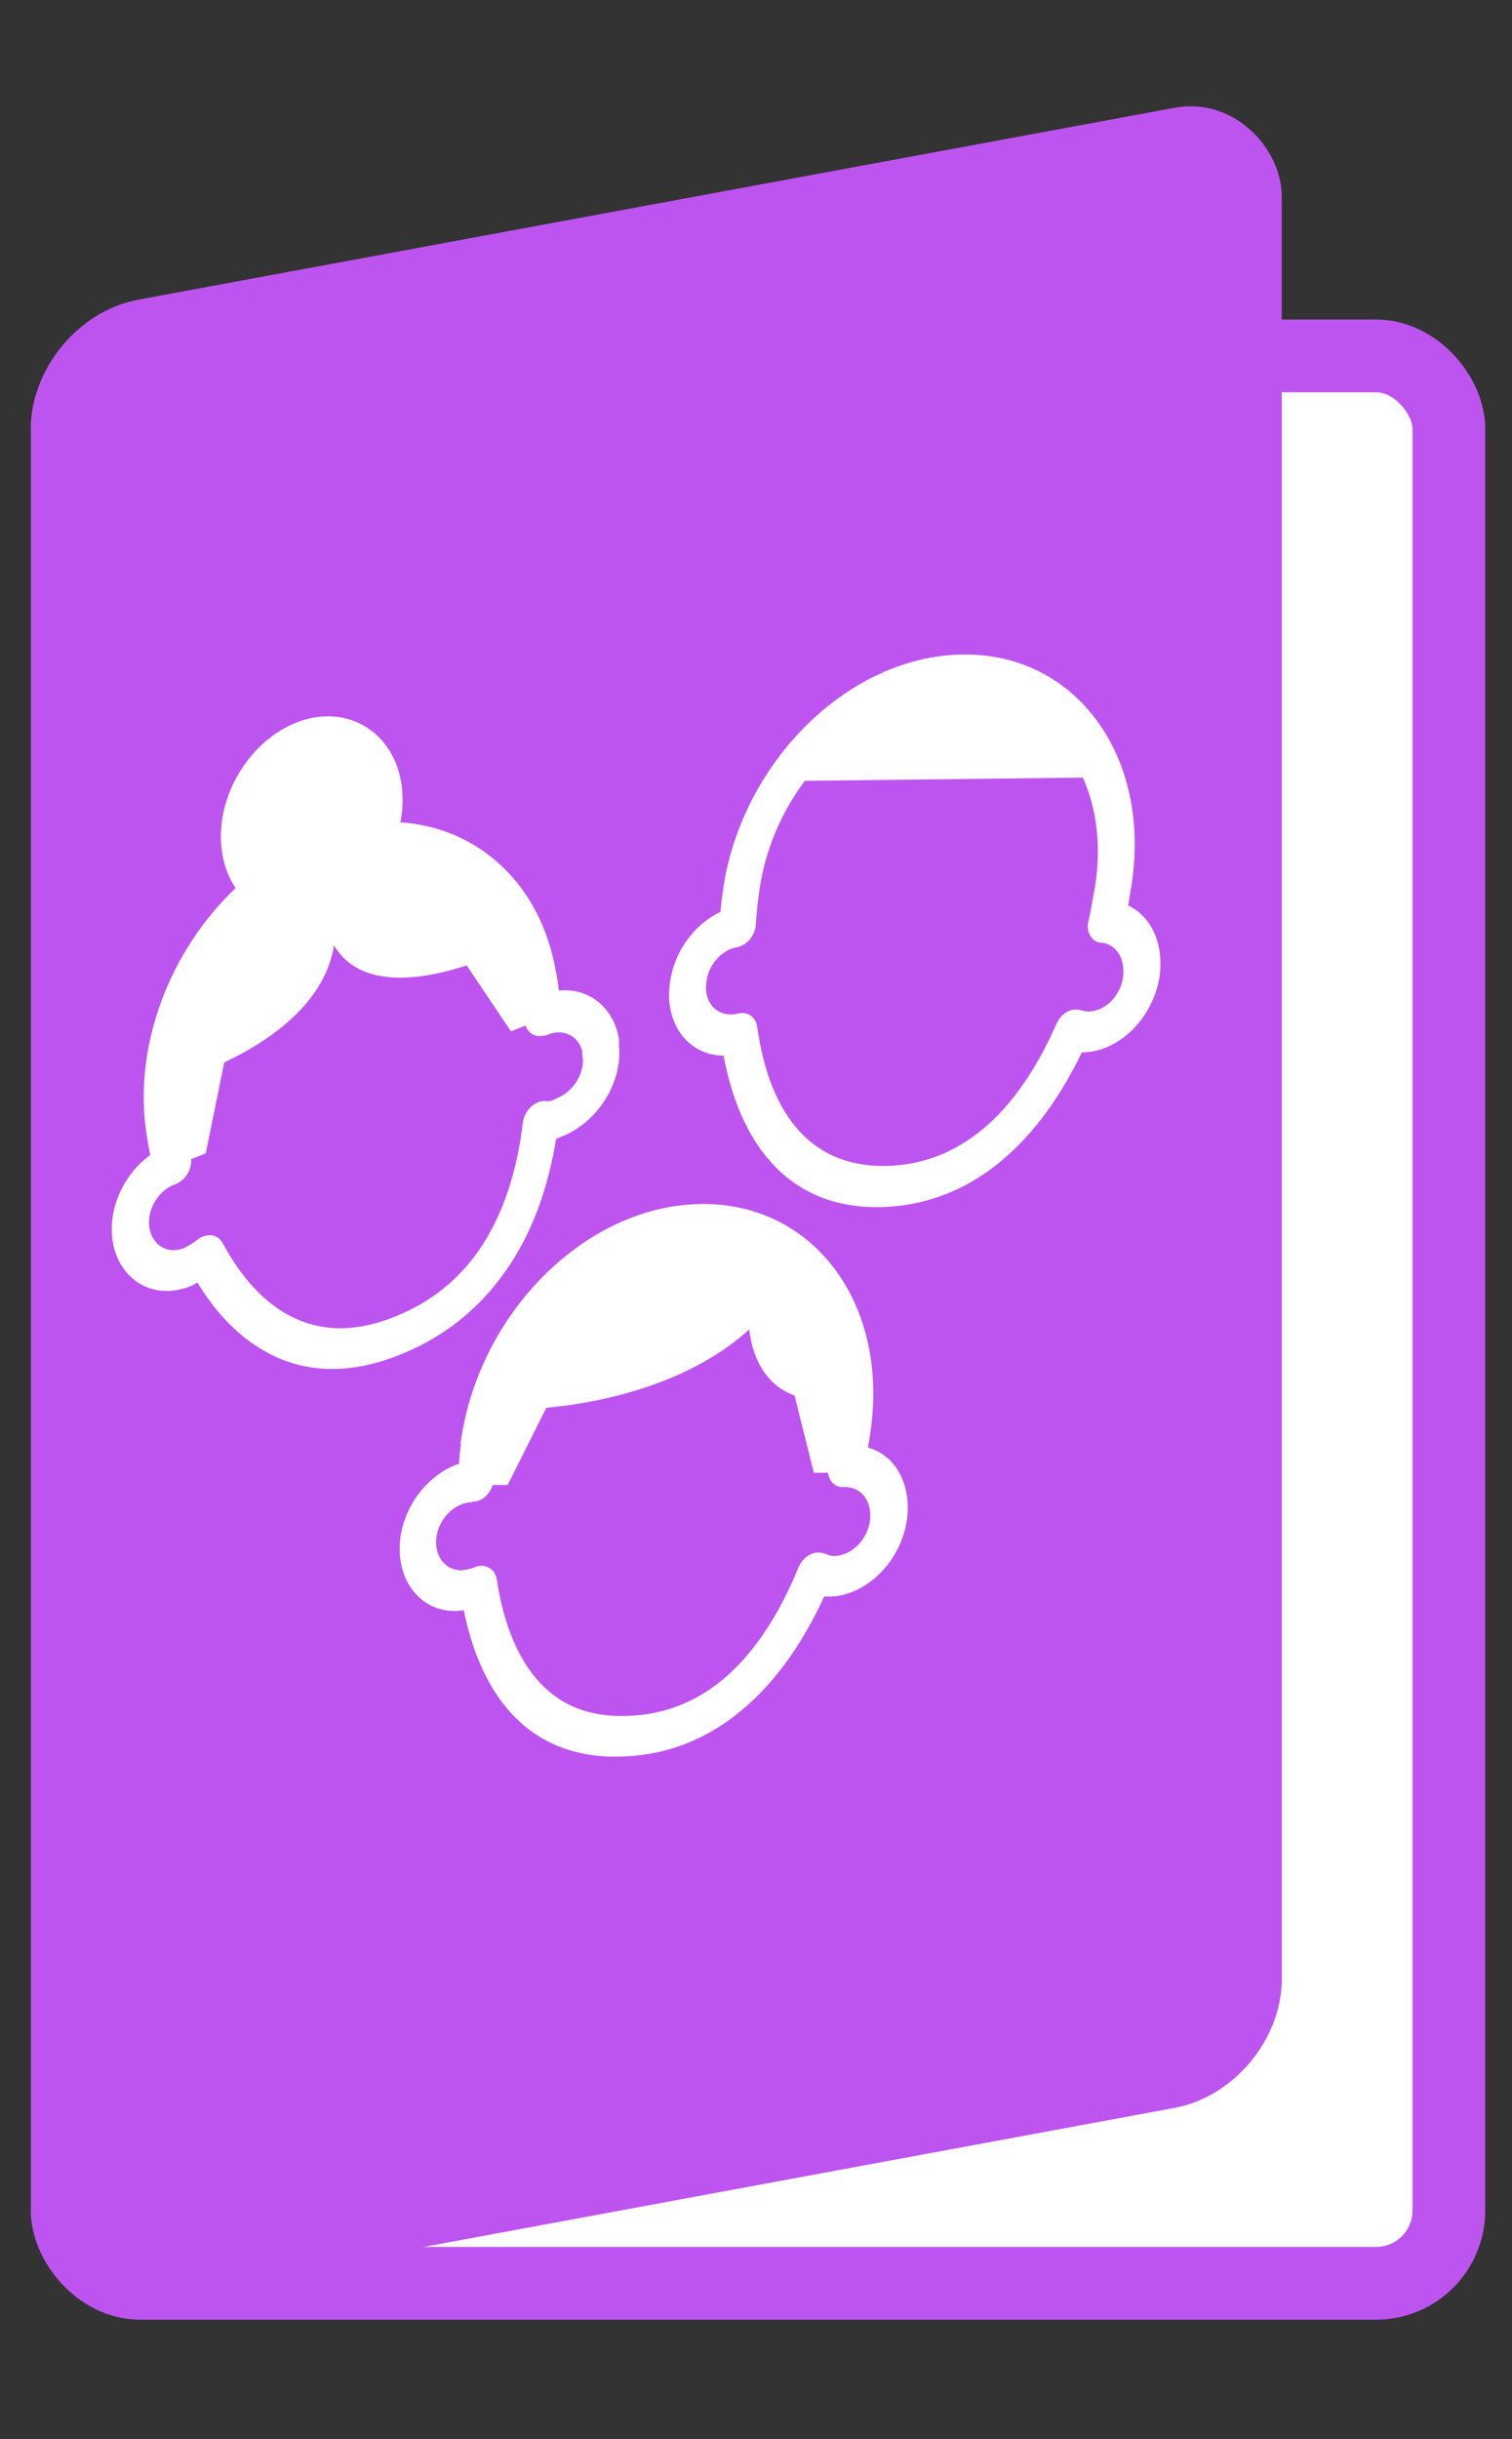 <svg width="31" height="50" viewBox="0 0 31 50" fill="none" xmlns="http://www.w3.org/2000/svg">
<rect x="0" y="0" width="31" height="50" fill="#333333" stroke="none"/>
<g clip-path="url(#clip0_6177_8630)">
<rect x="1.378" y="7.296" width="28.327" height="39.509" rx="1.491" fill="white"/>
<rect x="1.378" y="7.296" width="28.327" height="39.509" rx="1.491" stroke="#BE54F0" stroke-width="1.491"/>
<rect width="26.091" height="41" rx="2.236" transform="matrix(0.983 -0.182 0 1 0.633 6.551)" fill="#BE54F0"/>
</g>
<path fill-rule="evenodd" clip-rule="evenodd" d="M10.775 21.023L10.48 21.14H10.475L9.569 19.79C8.808 20.034 7.425 20.351 6.847 19.378C6.652 20.656 5.341 21.428 4.597 21.779L4.219 23.64L3.919 23.762C3.925 23.862 3.902 23.967 3.841 24.067C3.769 24.184 3.658 24.267 3.541 24.295C3.213 24.445 3.008 24.828 3.063 25.173C3.13 25.534 3.436 25.712 3.763 25.59C3.875 25.534 3.969 25.479 4.041 25.417C4.13 25.345 4.236 25.312 4.336 25.323C4.436 25.334 4.513 25.39 4.563 25.479C4.925 26.151 5.391 26.695 5.975 26.99C6.547 27.279 7.241 27.334 8.097 26.99C8.975 26.64 9.575 26.062 9.98 25.378C10.391 24.684 10.619 23.862 10.719 23.017C10.736 22.89 10.797 22.773 10.891 22.684C10.986 22.601 11.102 22.556 11.208 22.573C11.247 22.578 11.302 22.573 11.375 22.534C11.386 22.529 11.397 22.523 11.408 22.517C11.791 22.367 12.002 21.951 11.941 21.628C11.941 21.601 11.936 21.567 11.936 21.534C11.841 21.223 11.547 21.084 11.241 21.206C11.219 21.217 11.197 21.223 11.175 21.229H11.136C10.975 21.267 10.836 21.184 10.78 21.034L10.775 21.023ZM4.836 18.201C3.48 19.479 2.708 21.467 3.013 23.301C3.03 23.417 3.052 23.545 3.08 23.678C2.53 24.073 2.202 24.795 2.313 25.462C2.452 26.256 3.158 26.662 3.902 26.367C3.913 26.367 3.925 26.356 3.936 26.351C3.975 26.334 4.008 26.312 4.047 26.29C4.425 26.912 4.919 27.445 5.547 27.762C6.28 28.134 7.169 28.19 8.219 27.762C9.286 27.334 10.052 26.606 10.575 25.734C11.019 24.99 11.269 24.162 11.402 23.345C11.452 23.328 11.497 23.306 11.547 23.284C12.264 22.99 12.764 22.184 12.691 21.434C12.691 21.39 12.691 21.345 12.691 21.301C12.575 20.634 12.063 20.245 11.458 20.306C11.441 20.173 11.425 20.034 11.397 19.917C11.086 18.112 9.797 16.962 8.208 16.856C8.263 16.584 8.269 16.301 8.225 16.034C8.041 14.962 7.069 14.412 6.063 14.817C5.058 15.223 4.375 16.428 4.558 17.501C4.602 17.773 4.697 18.006 4.83 18.206L4.836 18.201ZM14.825 18.223C15.219 15.595 17.413 13.445 19.736 13.417C22.052 13.384 23.602 15.49 23.202 18.123V18.134C23.191 18.184 23.18 18.24 23.175 18.295C23.158 18.378 23.147 18.467 23.13 18.562C23.597 18.779 23.863 19.334 23.775 20.006V20.017C23.641 20.867 22.941 21.573 22.18 21.573C21.808 22.345 21.325 23.078 20.697 23.651C19.975 24.312 19.08 24.729 18.025 24.745C16.041 24.767 15.141 23.284 14.836 21.64C14.102 21.634 13.602 20.967 13.741 20.112C13.836 19.473 14.258 18.934 14.769 18.695C14.786 18.529 14.802 18.373 14.83 18.223H14.825ZM22.647 19.328C22.591 19.328 22.541 19.328 22.491 19.306C22.341 19.24 22.269 19.062 22.319 18.867C22.363 18.678 22.391 18.506 22.425 18.317C22.436 18.256 22.447 18.195 22.458 18.128C22.58 17.312 22.48 16.562 22.202 15.94L16.502 16.006C16.03 16.634 15.697 17.395 15.575 18.212C15.541 18.44 15.514 18.684 15.497 18.945C15.486 19.173 15.313 19.384 15.108 19.417C14.808 19.467 14.536 19.762 14.486 20.101V20.112C14.419 20.495 14.641 20.795 14.986 20.795C14.986 20.795 15.025 20.795 15.058 20.79C15.091 20.784 15.119 20.779 15.152 20.773C15.341 20.734 15.497 20.856 15.525 21.051C15.747 22.645 16.486 23.917 18.141 23.901C19.019 23.89 19.713 23.545 20.28 23.034C20.852 22.512 21.308 21.79 21.658 20.99C21.752 20.773 21.969 20.651 22.152 20.706C22.208 20.723 22.269 20.734 22.314 20.734C22.647 20.734 22.963 20.434 23.025 20.04C23.075 19.656 22.897 19.395 22.647 19.334V19.328ZM9.441 29.606C9.786 26.967 11.941 24.773 14.269 24.684C16.608 24.59 18.202 26.64 17.858 29.267C17.841 29.401 17.819 29.534 17.797 29.673C18.347 29.828 18.686 30.406 18.597 31.134C18.486 31.984 17.786 32.695 17.036 32.728C16.986 32.728 16.941 32.728 16.897 32.728C16.541 33.501 16.075 34.245 15.463 34.828C14.747 35.517 13.858 35.967 12.78 36.006C11.719 36.051 10.941 35.667 10.402 35.029C9.941 34.484 9.663 33.767 9.508 33.006C9.463 33.012 9.419 33.017 9.38 33.023C9.38 33.023 9.38 33.023 9.375 33.023C9.375 33.023 9.375 33.023 9.369 33.023C8.619 33.051 8.102 32.384 8.208 31.529C8.302 30.823 8.802 30.212 9.408 30.006C9.419 29.873 9.43 29.734 9.452 29.601L9.441 29.606ZM17.352 30.479C17.236 30.501 17.13 30.467 17.058 30.384C17.014 30.334 16.986 30.262 16.975 30.19H16.686L16.291 28.606C15.414 28.295 15.364 27.251 15.364 27.251C13.975 28.512 11.93 28.795 11.202 28.856L10.408 30.44H10.102C10.047 30.612 9.908 30.751 9.752 30.779H9.713C9.713 30.779 9.675 30.79 9.658 30.795C9.313 30.812 8.997 31.134 8.947 31.512C8.897 31.895 9.13 32.195 9.463 32.19C9.569 32.178 9.663 32.156 9.719 32.134C9.819 32.084 9.93 32.084 10.019 32.134C10.108 32.178 10.169 32.267 10.186 32.379C10.308 33.184 10.563 33.901 10.991 34.406C11.414 34.906 12.014 35.212 12.886 35.173C13.775 35.14 14.469 34.779 15.025 34.245C15.591 33.701 16.036 32.951 16.369 32.134C16.413 32.023 16.497 31.928 16.597 31.873C16.697 31.817 16.802 31.812 16.897 31.845C16.997 31.884 17.058 31.901 17.119 31.895C17.119 31.895 17.119 31.895 17.125 31.895C17.469 31.878 17.786 31.556 17.836 31.178C17.886 30.767 17.658 30.49 17.341 30.484L17.352 30.479Z" fill="white"/>
<defs>
<clipPath id="clip0_6177_8630">
<rect width="29.818" height="46.591" fill="white" transform="translate(0.633 1.705)"/>
</clipPath>
</defs>
</svg>
